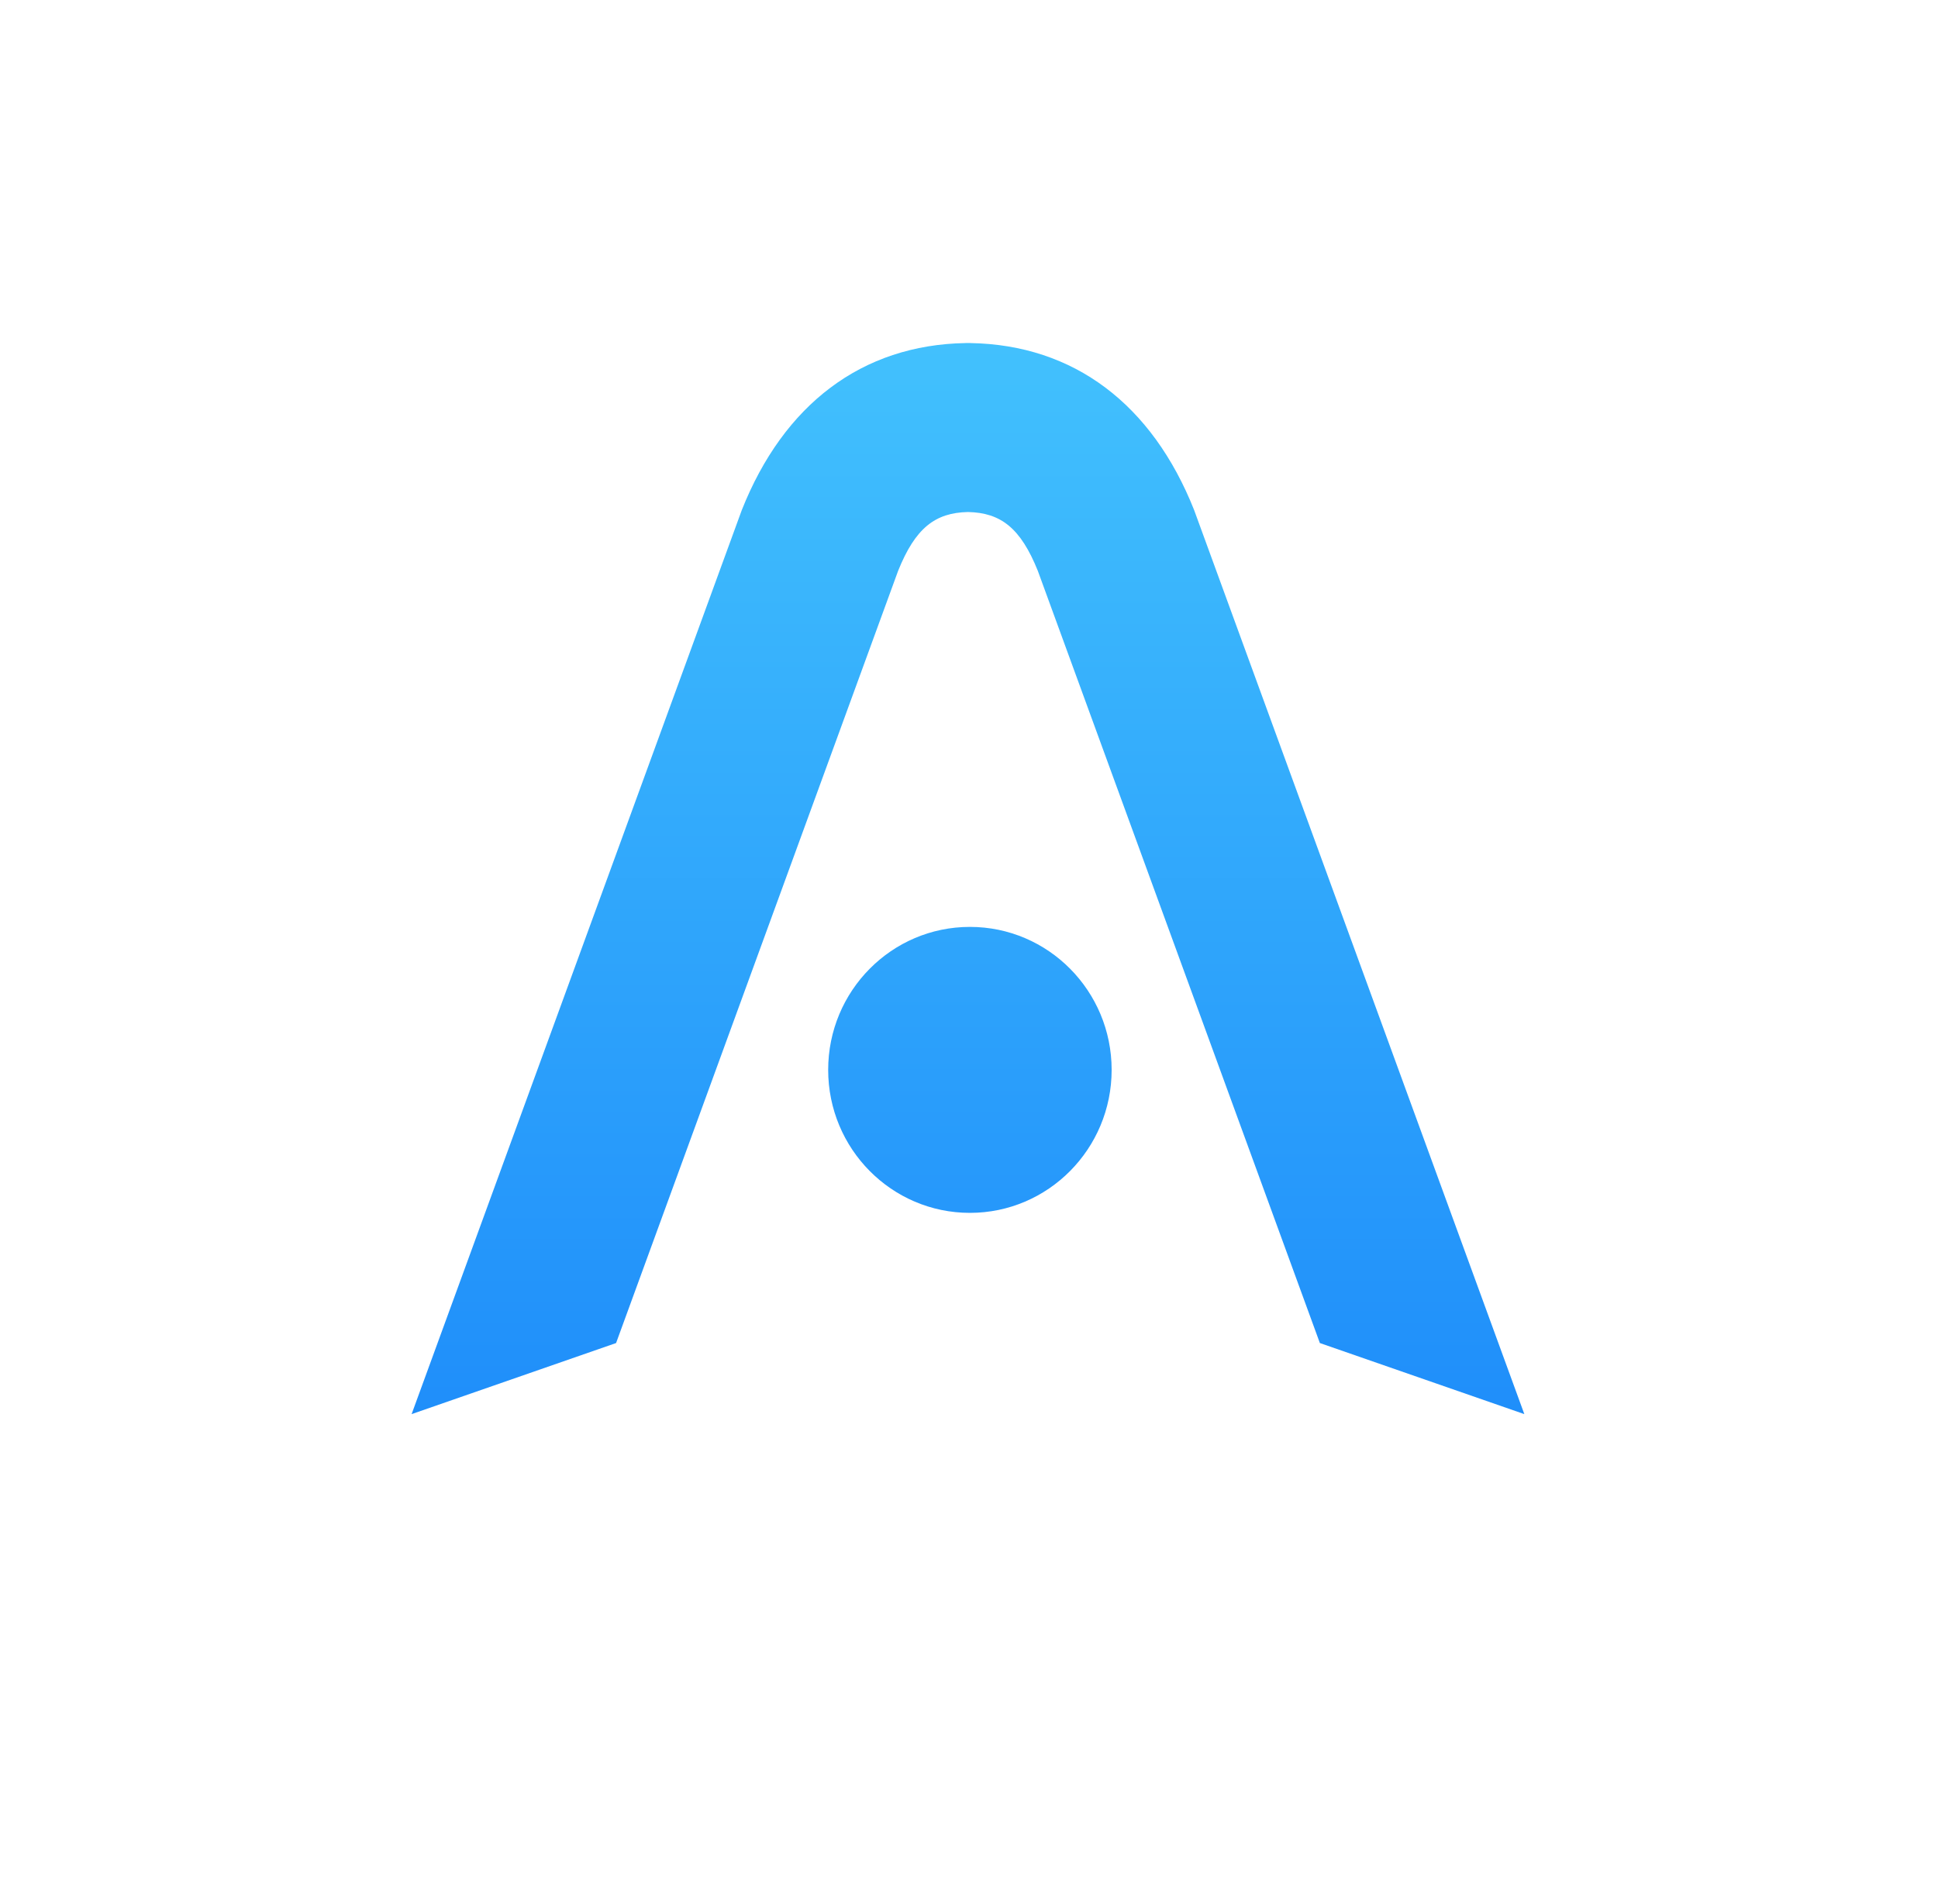 <svg width="113" height="111" viewBox="0 0 113 111" version="1.1" xmlns="http://www.w3.org/2000/svg" xmlns:xlink="http://www.w3.org/1999/xlink">
<title>logo</title>
<desc>Created using Figma</desc>
<g id="Canvas" transform="translate(-348 0)">
<g id="logo">
<g id="Rectangle">
<g id="Mask" filter="url(#filter0_d)">
<use xlink:href="#path0_fill" transform="translate(372 30)" fill="url(#paint0_linear)"/>
</g>
<mask id="mask0_outline" mask-type="alpha">
<g id="Mask">
<use xlink:href="#path0_fill" transform="translate(372 30)" fill="#FFFFFF"/>
</g>
</mask>
</g>
<g id="Atomic">
<use xlink:href="#path1_fill" transform="translate(374.294 95.765)" fill="#FFFFFF"/>
</g>
</g>
</g>
<defs>
<filter id="filter0_d" filterUnits="userSpaceOnUse" x="348" y="-4" width="113" height="111" color-interpolation-filters="sRGB">
<feFlood flood-opacity="0" result="BackgroundImageFix"/>
<feColorMatrix in="SourceAlpha" type="matrix" values="0 0 0 0 0 0 0 0 0 0 0 0 0 0 0 0 0 0 255 0"/>
<feOffset dx="0" dy="-10"/>
<feGaussianBlur stdDeviation="12"/>
<feColorMatrix type="matrix" values="0 0 0 0 0.192 0 0 0 0 0.498 0 0 0 0 0.796 0 0 0 0.32 0"/>
<feBlend mode="normal" in2="BackgroundImageFix" result="effect1_dropShadow"/>
<feBlend mode="normal" in="SourceGraphic" in2="effect1_dropShadow" result="shape"/>
</filter>
<linearGradient id="paint0_linear" x1="0" y1="0" x2="1" y2="0" gradientUnits="userSpaceOnUse" gradientTransform="matrix(0 62.449 -64.88 0 32.44 0)">
<stop offset="0" stop-color="#42C1FD"/>
<stop offset="1" stop-color="#1F8EFA"/>
</linearGradient>
<path id="path0_fill" fill-rule="evenodd" d="M 0 62.449L 19.252 9.74C 21.695 3.586 26.25 0.103 32.304 0.002L 32.304 0C 32.35 0 32.395 0 32.44 0.001C 32.485 0 32.53 0 32.575 0L 32.575 0.002C 38.63 0.103 43.184 3.586 45.627 9.74L 64.88 62.449L 52.958 58.305L 36.512 13.28C 35.511 10.789 34.355 9.893 32.44 9.853C 30.524 9.893 29.369 10.789 28.368 13.28L 11.922 58.305L 0 62.449ZM 40.817 42.378C 40.817 46.982 37.117 50.715 32.553 50.715C 27.989 50.715 24.289 46.982 24.289 42.378C 24.289 37.774 27.989 34.042 32.553 34.042C 37.117 34.042 40.817 37.774 40.817 42.378Z"/>
<path id="path1_fill" fill-rule="evenodd" d="M 8.721 11.783L 4.258 11.783L 3.479 14.341L 0 14.341L 4.954 0.649L 8.016 0.649L 13.007 14.341L 9.51 14.341L 8.721 11.783ZM 5.038 9.235L 7.942 9.235L 6.485 4.486L 5.038 9.235ZM 17.488 1.636L 17.488 4.166L 19.14 4.166L 19.14 6.367L 17.488 6.367L 17.488 11.022C 17.488 11.404 17.556 11.671 17.692 11.821C 17.828 11.972 18.098 12.047 18.5 12.047C 18.809 12.047 19.069 12.028 19.279 11.99L 19.279 14.257C 18.716 14.438 18.128 14.529 17.516 14.529C 16.44 14.529 15.645 14.272 15.132 13.758C 14.618 13.244 14.362 12.464 14.362 11.417L 14.362 6.367L 13.081 6.367L 13.081 4.166L 14.362 4.166L 14.362 1.636L 17.488 1.636ZM 19.975 9.16C 19.975 8.144 20.169 7.24 20.559 6.447C 20.949 5.653 21.509 5.044 22.238 4.617C 22.968 4.191 23.825 3.978 24.808 3.978C 26.311 3.978 27.496 4.45 28.362 5.393C 29.227 6.337 29.66 7.62 29.66 9.244L 29.66 9.357C 29.66 10.943 29.226 12.202 28.357 13.133C 27.488 14.064 26.311 14.529 24.827 14.529C 23.398 14.529 22.251 14.095 21.385 13.227C 20.519 12.359 20.052 11.181 19.984 9.696L 19.975 9.16ZM 23.101 9.357C 23.101 10.297 23.247 10.987 23.537 11.426C 23.828 11.865 24.258 12.084 24.827 12.084C 25.94 12.084 26.509 11.216 26.534 9.479L 26.534 9.16C 26.534 7.335 25.959 6.423 24.808 6.423C 23.763 6.423 23.197 7.21 23.11 8.783L 23.101 9.357ZM 33.993 4.166L 34.095 5.36C 34.806 4.439 35.762 3.978 36.962 3.978C 38.23 3.978 39.087 4.489 39.532 5.511C 40.212 4.489 41.196 3.978 42.482 3.978C 44.517 3.978 45.562 5.226 45.618 7.721L 45.618 14.341L 42.482 14.341L 42.482 7.918C 42.482 7.398 42.395 7.019 42.222 6.78C 42.049 6.542 41.734 6.423 41.276 6.423C 40.657 6.423 40.197 6.702 39.894 7.26L 39.903 7.392L 39.903 14.341L 36.767 14.341L 36.767 7.937C 36.767 7.404 36.684 7.019 36.517 6.78C 36.35 6.542 36.031 6.423 35.561 6.423C 34.961 6.423 34.503 6.702 34.188 7.26L 34.188 14.341L 31.061 14.341L 31.061 4.166L 33.993 4.166ZM 50.702 14.341L 47.566 14.341L 47.566 4.166L 50.702 4.166L 50.702 14.341ZM 47.381 1.542C 47.381 1.091 47.541 0.721 47.863 0.433C 48.185 0.144 48.602 0 49.116 0C 49.629 0 50.046 0.144 50.368 0.433C 50.69 0.721 50.85 1.091 50.85 1.542C 50.85 1.994 50.69 2.364 50.368 2.652C 50.046 2.94 49.629 3.085 49.116 3.085C 48.602 3.085 48.185 2.94 47.863 2.652C 47.541 2.364 47.381 1.994 47.381 1.542ZM 56.872 12.084C 57.311 12.084 57.651 11.964 57.892 11.722C 58.133 11.481 58.251 11.144 58.245 10.711L 61.176 10.711C 61.176 11.827 60.782 12.743 59.994 13.457C 59.205 14.172 58.189 14.529 56.946 14.529C 55.486 14.529 54.336 14.066 53.495 13.138C 52.654 12.21 52.233 10.925 52.233 9.282L 52.233 9.15C 52.233 8.122 52.42 7.215 52.794 6.428C 53.168 5.641 53.708 5.036 54.413 4.613C 55.118 4.19 55.953 3.978 56.918 3.978C 58.223 3.978 59.259 4.345 60.026 5.078C 60.793 5.812 61.176 6.805 61.176 8.059L 58.245 8.059C 58.245 7.533 58.118 7.128 57.864 6.846C 57.611 6.564 57.271 6.423 56.844 6.423C 56.034 6.423 55.56 6.947 55.424 7.994C 55.381 8.326 55.359 8.783 55.359 9.367C 55.359 10.389 55.48 11.097 55.721 11.492C 55.962 11.887 56.346 12.084 56.872 12.084Z"/>
</defs>
</svg>

